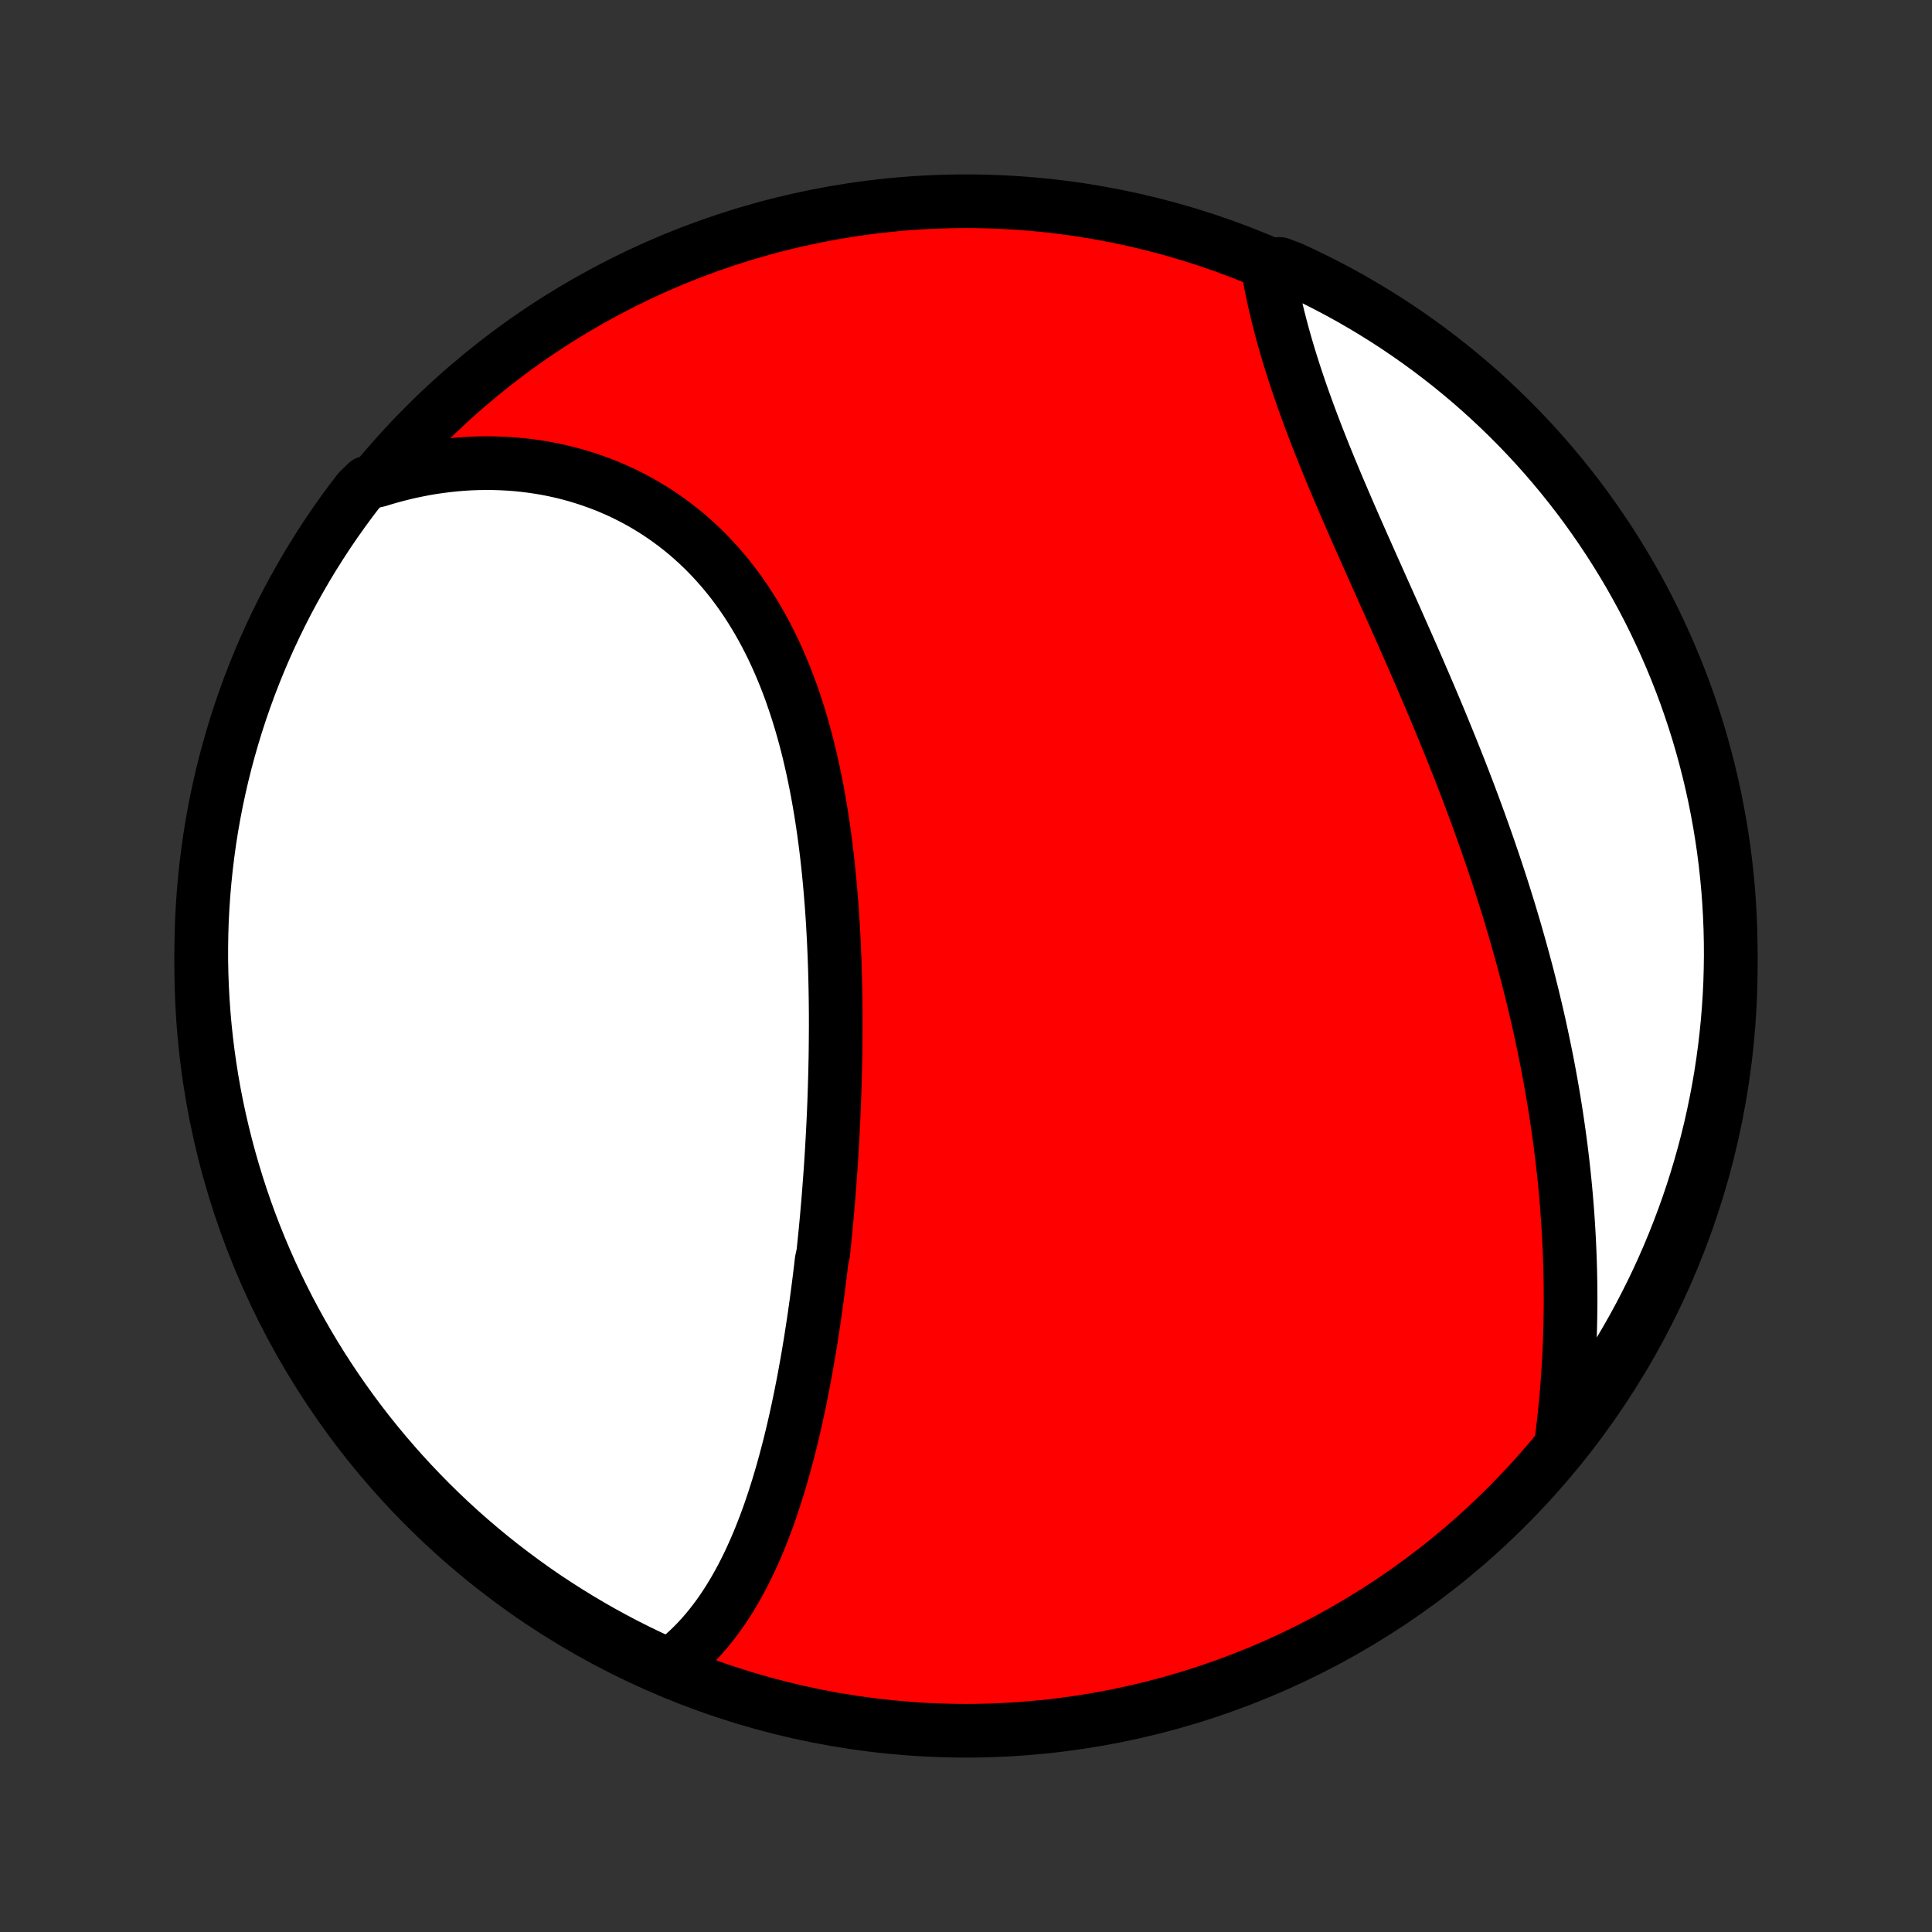 <?xml version="1.0" encoding="utf-8" standalone="no"?>
<!DOCTYPE svg PUBLIC "-//W3C//DTD SVG 1.1//EN"
  "http://www.w3.org/Graphics/SVG/1.1/DTD/svg11.dtd">
<!-- Created with matplotlib (http://matplotlib.org/) -->
<svg height="72pt" version="1.1" viewBox="0 0 72 72" width="72pt" xmlns="http://www.w3.org/2000/svg" xmlns:xlink="http://www.w3.org/1999/xlink">
 <rect x="0" y="0" width="72" height="72" fill="#333333" stroke="none"/>
 <defs>
  <style type="text/css">
*{stroke-linecap:butt;stroke-linejoin:round;}
  </style>
 </defs>
 <g id="figure_1">
  <g id="patch_1">
   <path d="
M0 72
L72 72
L72 0
L0 0
z
" style="fill:none;"/>
  </g>
  <g id="axes_1">
   <g id="PatchCollection_1">
    <defs>
     <path d="
M36 -7.5
C43.558 -7.5 50.808 -10.503 56.153 -15.848
C61.497 -21.192 64.5 -28.442 64.5 -36
C64.5 -43.558 61.497 -50.808 56.153 -56.153
C50.808 -61.497 43.558 -64.5 36 -64.5
C28.442 -64.5 21.192 -61.497 15.848 -56.153
C10.503 -50.808 7.5 -43.558 7.5 -36
C7.5 -28.442 10.503 -21.192 15.848 -15.848
C21.192 -10.503 28.442 -7.5 36 -7.5
z
" id="C0_0_a811fe30f3"/>
     <path d="
M24.949 -9.923
L25.141 -10.069
L25.327 -10.22
L25.507 -10.377
L25.682 -10.538
L25.852 -10.704
L26.016 -10.875
L26.175 -11.049
L26.33 -11.228
L26.479 -11.41
L26.624 -11.597
L26.765 -11.786
L26.901 -11.979
L27.033 -12.175
L27.161 -12.375
L27.285 -12.577
L27.405 -12.781
L27.522 -12.989
L27.636 -13.198
L27.746 -13.411
L27.852 -13.625
L27.956 -13.841
L28.056 -14.06
L28.154 -14.28
L28.249 -14.502
L28.341 -14.726
L28.43 -14.952
L28.517 -15.179
L28.602 -15.407
L28.684 -15.637
L28.763 -15.869
L28.841 -16.101
L28.916 -16.335
L28.99 -16.57
L29.061 -16.806
L29.131 -17.043
L29.198 -17.281
L29.264 -17.52
L29.328 -17.76
L29.391 -18.001
L29.452 -18.242
L29.511 -18.485
L29.569 -18.728
L29.625 -18.972
L29.68 -19.217
L29.733 -19.463
L29.785 -19.709
L29.836 -19.956
L29.885 -20.203
L29.934 -20.452
L29.981 -20.701
L30.026 -20.95
L30.071 -21.2
L30.115 -21.451
L30.157 -21.702
L30.199 -21.954
L30.239 -22.207
L30.278 -22.46
L30.317 -22.713
L30.354 -22.968
L30.39 -23.223
L30.426 -23.478
L30.46 -23.734
L30.494 -23.991
L30.527 -24.248
L30.559 -24.506
L30.59 -24.765
L30.62 -25.024
L30.678 -25.284
L30.705 -25.544
L30.732 -25.805
L30.758 -26.067
L30.783 -26.329
L30.808 -26.593
L30.831 -26.857
L30.854 -27.121
L30.876 -27.386
L30.897 -27.652
L30.917 -27.919
L30.937 -28.186
L30.956 -28.454
L30.974 -28.724
L30.991 -28.993
L31.007 -29.264
L31.022 -29.535
L31.037 -29.807
L31.051 -30.08
L31.064 -30.354
L31.076 -30.628
L31.087 -30.904
L31.097 -31.18
L31.106 -31.457
L31.114 -31.735
L31.122 -32.013
L31.128 -32.293
L31.134 -32.573
L31.138 -32.854
L31.141 -33.136
L31.143 -33.419
L31.145 -33.703
L31.145 -33.987
L31.144 -34.273
L31.141 -34.559
L31.138 -34.846
L31.133 -35.133
L31.127 -35.422
L31.12 -35.711
L31.111 -36.001
L31.101 -36.291
L31.089 -36.583
L31.076 -36.874
L31.061 -37.167
L31.045 -37.46
L31.027 -37.754
L31.007 -38.048
L30.986 -38.342
L30.962 -38.637
L30.937 -38.933
L30.91 -39.228
L30.881 -39.524
L30.85 -39.82
L30.817 -40.117
L30.781 -40.413
L30.743 -40.709
L30.703 -41.006
L30.66 -41.302
L30.615 -41.597
L30.567 -41.893
L30.516 -42.188
L30.463 -42.483
L30.406 -42.777
L30.347 -43.07
L30.285 -43.363
L30.219 -43.654
L30.151 -43.945
L30.079 -44.235
L30.003 -44.523
L29.924 -44.81
L29.842 -45.095
L29.755 -45.379
L29.665 -45.661
L29.571 -45.941
L29.474 -46.219
L29.372 -46.495
L29.266 -46.769
L29.155 -47.04
L29.041 -47.308
L28.922 -47.574
L28.799 -47.837
L28.671 -48.097
L28.539 -48.354
L28.402 -48.607
L28.261 -48.857
L28.115 -49.103
L27.964 -49.346
L27.809 -49.585
L27.649 -49.819
L27.484 -50.05
L27.315 -50.276
L27.141 -50.497
L26.962 -50.715
L26.778 -50.927
L26.59 -51.135
L26.398 -51.337
L26.201 -51.535
L25.999 -51.727
L25.793 -51.914
L25.583 -52.096
L25.369 -52.272
L25.15 -52.443
L24.927 -52.608
L24.701 -52.767
L24.47 -52.921
L24.236 -53.068
L23.998 -53.21
L23.757 -53.346
L23.512 -53.475
L23.265 -53.599
L23.014 -53.716
L22.759 -53.827
L22.503 -53.932
L22.243 -54.03
L21.981 -54.122
L21.716 -54.208
L21.449 -54.288
L21.18 -54.361
L20.908 -54.428
L20.635 -54.488
L20.36 -54.542
L20.083 -54.589
L19.805 -54.63
L19.526 -54.664
L19.244 -54.693
L18.962 -54.714
L18.679 -54.729
L18.395 -54.738
L18.11 -54.74
L17.825 -54.736
L17.538 -54.726
L17.252 -54.709
L16.965 -54.685
L16.677 -54.655
L16.39 -54.619
L16.102 -54.577
L15.814 -54.528
L15.527 -54.472
L15.24 -54.411
L14.953 -54.343
L14.666 -54.268
L14.38 -54.188
L14.095 -54.101
L13.671 -54.007
L13.366 -53.711
L13.067 -53.319
L12.775 -52.921
L12.49 -52.518
L12.213 -52.111
L11.943 -51.698
L11.68 -51.28
L11.424 -50.858
L11.176 -50.431
L10.935 -50
L10.702 -49.565
L10.477 -49.125
L10.26 -48.682
L10.05 -48.234
L9.848 -47.783
L9.655 -47.329
L9.469 -46.871
L9.291 -46.409
L9.122 -45.945
L8.96 -45.477
L8.807 -45.006
L8.663 -44.533
L8.526 -44.057
L8.398 -43.579
L8.278 -43.098
L8.167 -42.615
L8.064 -42.131
L7.97 -41.644
L7.884 -41.156
L7.807 -40.666
L7.739 -40.174
L7.679 -39.681
L7.628 -39.188
L7.585 -38.693
L7.551 -38.197
L7.525 -37.701
L7.509 -37.204
L7.501 -36.707
L7.501 -36.21
L7.511 -35.712
L7.529 -35.215
L7.556 -34.718
L7.591 -34.221
L7.635 -33.725
L7.688 -33.23
L7.749 -32.735
L7.819 -32.242
L7.897 -31.749
L7.984 -31.258
L8.08 -30.768
L8.184 -30.28
L8.297 -29.794
L8.418 -29.309
L8.547 -28.827
L8.685 -28.346
L8.831 -27.868
L8.985 -27.393
L9.148 -26.92
L9.318 -26.45
L9.497 -25.983
L9.684 -25.519
L9.879 -25.058
L10.082 -24.6
L10.293 -24.146
L10.512 -23.695
L10.738 -23.249
L10.972 -22.806
L11.214 -22.367
L11.463 -21.932
L11.72 -21.502
L11.984 -21.076
L12.256 -20.654
L12.534 -20.238
L12.82 -19.826
L13.113 -19.418
L13.413 -19.016
L13.72 -18.619
L14.033 -18.228
L14.354 -17.842
L14.681 -17.461
L15.014 -17.086
L15.354 -16.717
L15.7 -16.354
L16.052 -15.996
L16.41 -15.645
L16.774 -15.3
L17.144 -14.961
L17.52 -14.629
L17.902 -14.303
L18.289 -13.984
L18.681 -13.671
L19.079 -13.366
L19.482 -13.067
L19.889 -12.775
L20.302 -12.49
L20.72 -12.213
L21.142 -11.943
L21.569 -11.68
L22 -11.424
L22.435 -11.176
L22.875 -10.935
L23.318 -10.702
L23.765 -10.477
L24.217 -10.26
z
" id="C0_1_6c099fab83"/>
     <path d="
M58.167 -18.111
L58.206 -18.411
L58.243 -18.71
L58.278 -19.011
L58.31 -19.311
L58.34 -19.611
L58.368 -19.912
L58.394 -20.212
L58.417 -20.512
L58.438 -20.813
L58.457 -21.113
L58.474 -21.413
L58.489 -21.714
L58.501 -22.014
L58.511 -22.314
L58.519 -22.614
L58.525 -22.914
L58.529 -23.214
L58.531 -23.514
L58.53 -23.814
L58.528 -24.114
L58.523 -24.413
L58.516 -24.713
L58.507 -25.012
L58.496 -25.312
L58.483 -25.611
L58.468 -25.91
L58.451 -26.209
L58.432 -26.509
L58.411 -26.808
L58.388 -27.107
L58.363 -27.406
L58.336 -27.705
L58.307 -28.004
L58.276 -28.303
L58.243 -28.602
L58.208 -28.902
L58.171 -29.201
L58.132 -29.5
L58.091 -29.8
L58.048 -30.1
L58.004 -30.399
L57.957 -30.699
L57.908 -31
L57.858 -31.3
L57.806 -31.6
L57.751 -31.901
L57.695 -32.202
L57.637 -32.503
L57.576 -32.804
L57.514 -33.106
L57.45 -33.408
L57.385 -33.71
L57.317 -34.013
L57.247 -34.316
L57.175 -34.619
L57.102 -34.923
L57.026 -35.227
L56.949 -35.531
L56.87 -35.836
L56.788 -36.141
L56.705 -36.446
L56.62 -36.752
L56.533 -37.058
L56.445 -37.365
L56.354 -37.672
L56.262 -37.98
L56.167 -38.288
L56.071 -38.596
L55.973 -38.905
L55.873 -39.214
L55.771 -39.524
L55.668 -39.834
L55.562 -40.145
L55.455 -40.456
L55.346 -40.767
L55.235 -41.079
L55.123 -41.391
L55.009 -41.704
L54.893 -42.017
L54.776 -42.33
L54.657 -42.644
L54.536 -42.958
L54.414 -43.272
L54.29 -43.586
L54.165 -43.901
L54.038 -44.216
L53.91 -44.531
L53.781 -44.847
L53.651 -45.162
L53.519 -45.478
L53.386 -45.794
L53.252 -46.11
L53.117 -46.425
L52.981 -46.741
L52.845 -47.057
L52.707 -47.373
L52.569 -47.688
L52.43 -48.004
L52.291 -48.319
L52.151 -48.634
L52.012 -48.949
L51.872 -49.263
L51.731 -49.577
L51.591 -49.89
L51.451 -50.203
L51.312 -50.515
L51.172 -50.827
L51.034 -51.138
L50.896 -51.448
L50.758 -51.758
L50.622 -52.067
L50.486 -52.375
L50.352 -52.682
L50.219 -52.988
L50.088 -53.293
L49.958 -53.597
L49.829 -53.899
L49.703 -54.201
L49.578 -54.501
L49.455 -54.8
L49.335 -55.097
L49.217 -55.394
L49.101 -55.688
L48.988 -55.981
L48.877 -56.273
L48.769 -56.562
L48.664 -56.851
L48.561 -57.137
L48.462 -57.421
L48.365 -57.704
L48.272 -57.984
L48.182 -58.263
L48.095 -58.539
L48.011 -58.814
L47.93 -59.086
L47.853 -59.356
L47.779 -59.624
L47.709 -59.889
L47.641 -60.152
L47.578 -60.413
L47.517 -60.671
L47.46 -60.926
L47.407 -61.179
L47.356 -61.43
L47.31 -61.677
L47.266 -61.922
L47.693 -62.164
L48.145 -61.991
L48.593 -61.783
L49.037 -61.567
L49.477 -61.343
L49.914 -61.112
L50.346 -60.873
L50.773 -60.626
L51.196 -60.372
L51.615 -60.111
L52.029 -59.842
L52.437 -59.566
L52.841 -59.282
L53.24 -58.992
L53.633 -58.694
L54.022 -58.39
L54.404 -58.079
L54.781 -57.761
L55.152 -57.437
L55.518 -57.105
L55.877 -56.768
L56.231 -56.424
L56.578 -56.074
L56.919 -55.718
L57.254 -55.356
L57.582 -54.988
L57.903 -54.614
L58.218 -54.235
L58.526 -53.849
L58.828 -53.459
L59.122 -53.063
L59.409 -52.662
L59.689 -52.256
L59.962 -51.845
L60.228 -51.429
L60.486 -51.009
L60.737 -50.584
L60.98 -50.154
L61.216 -49.72
L61.444 -49.282
L61.664 -48.84
L61.876 -48.394
L62.081 -47.944
L62.277 -47.491
L62.466 -47.034
L62.647 -46.574
L62.819 -46.11
L62.983 -45.644
L63.139 -45.174
L63.287 -44.702
L63.426 -44.227
L63.557 -43.749
L63.68 -43.269
L63.794 -42.787
L63.9 -42.303
L63.997 -41.817
L64.086 -41.329
L64.166 -40.84
L64.238 -40.349
L64.301 -39.857
L64.355 -39.364
L64.401 -38.869
L64.438 -38.374
L64.466 -37.878
L64.486 -37.381
L64.497 -36.884
L64.5 -36.387
L64.493 -35.889
L64.479 -35.392
L64.455 -34.895
L64.423 -34.398
L64.382 -33.902
L64.332 -33.406
L64.274 -32.911
L64.207 -32.417
L64.132 -31.924
L64.048 -31.432
L63.955 -30.942
L63.854 -30.453
L63.745 -29.966
L63.627 -29.481
L63.5 -28.998
L63.365 -28.517
L63.222 -28.038
L63.071 -27.562
L62.911 -27.088
L62.743 -26.617
L62.567 -26.149
L62.383 -25.683
L62.191 -25.221
L61.991 -24.762
L61.783 -24.307
L61.567 -23.855
L61.343 -23.407
L61.112 -22.963
L60.873 -22.523
L60.626 -22.086
L60.372 -21.654
L60.111 -21.227
L59.842 -20.804
L59.566 -20.385
L59.282 -19.971
L58.992 -19.563
L58.694 -19.159
z
" id="C0_2_bd0aff4f3c"/>
    </defs>
    <g clip-path="url(#p1bffca34e9)">
     <use style="fill:#ff0000;stroke:#000000;stroke-width:2.0;" x="0.0" xlink:href="#C0_0_a811fe30f3" y="72.0"/>
    </g>
    <g clip-path="url(#p1bffca34e9)">
     <use style="fill:#ffffff;stroke:#000000;stroke-width:2.0;" x="0.0" xlink:href="#C0_1_6c099fab83" y="72.0"/>
    </g>
    <g clip-path="url(#p1bffca34e9)">
     <use style="fill:#ffffff;stroke:#000000;stroke-width:2.0;" x="0.0" xlink:href="#C0_2_bd0aff4f3c" y="72.0"/>
    </g>
   </g>
  </g>
 </g>
 <defs>
  <clipPath id="p1bffca34e9">
   <rect height="72.0" width="72.0" x="0.0" y="0.0"/>
  </clipPath>
 </defs>
</svg>
